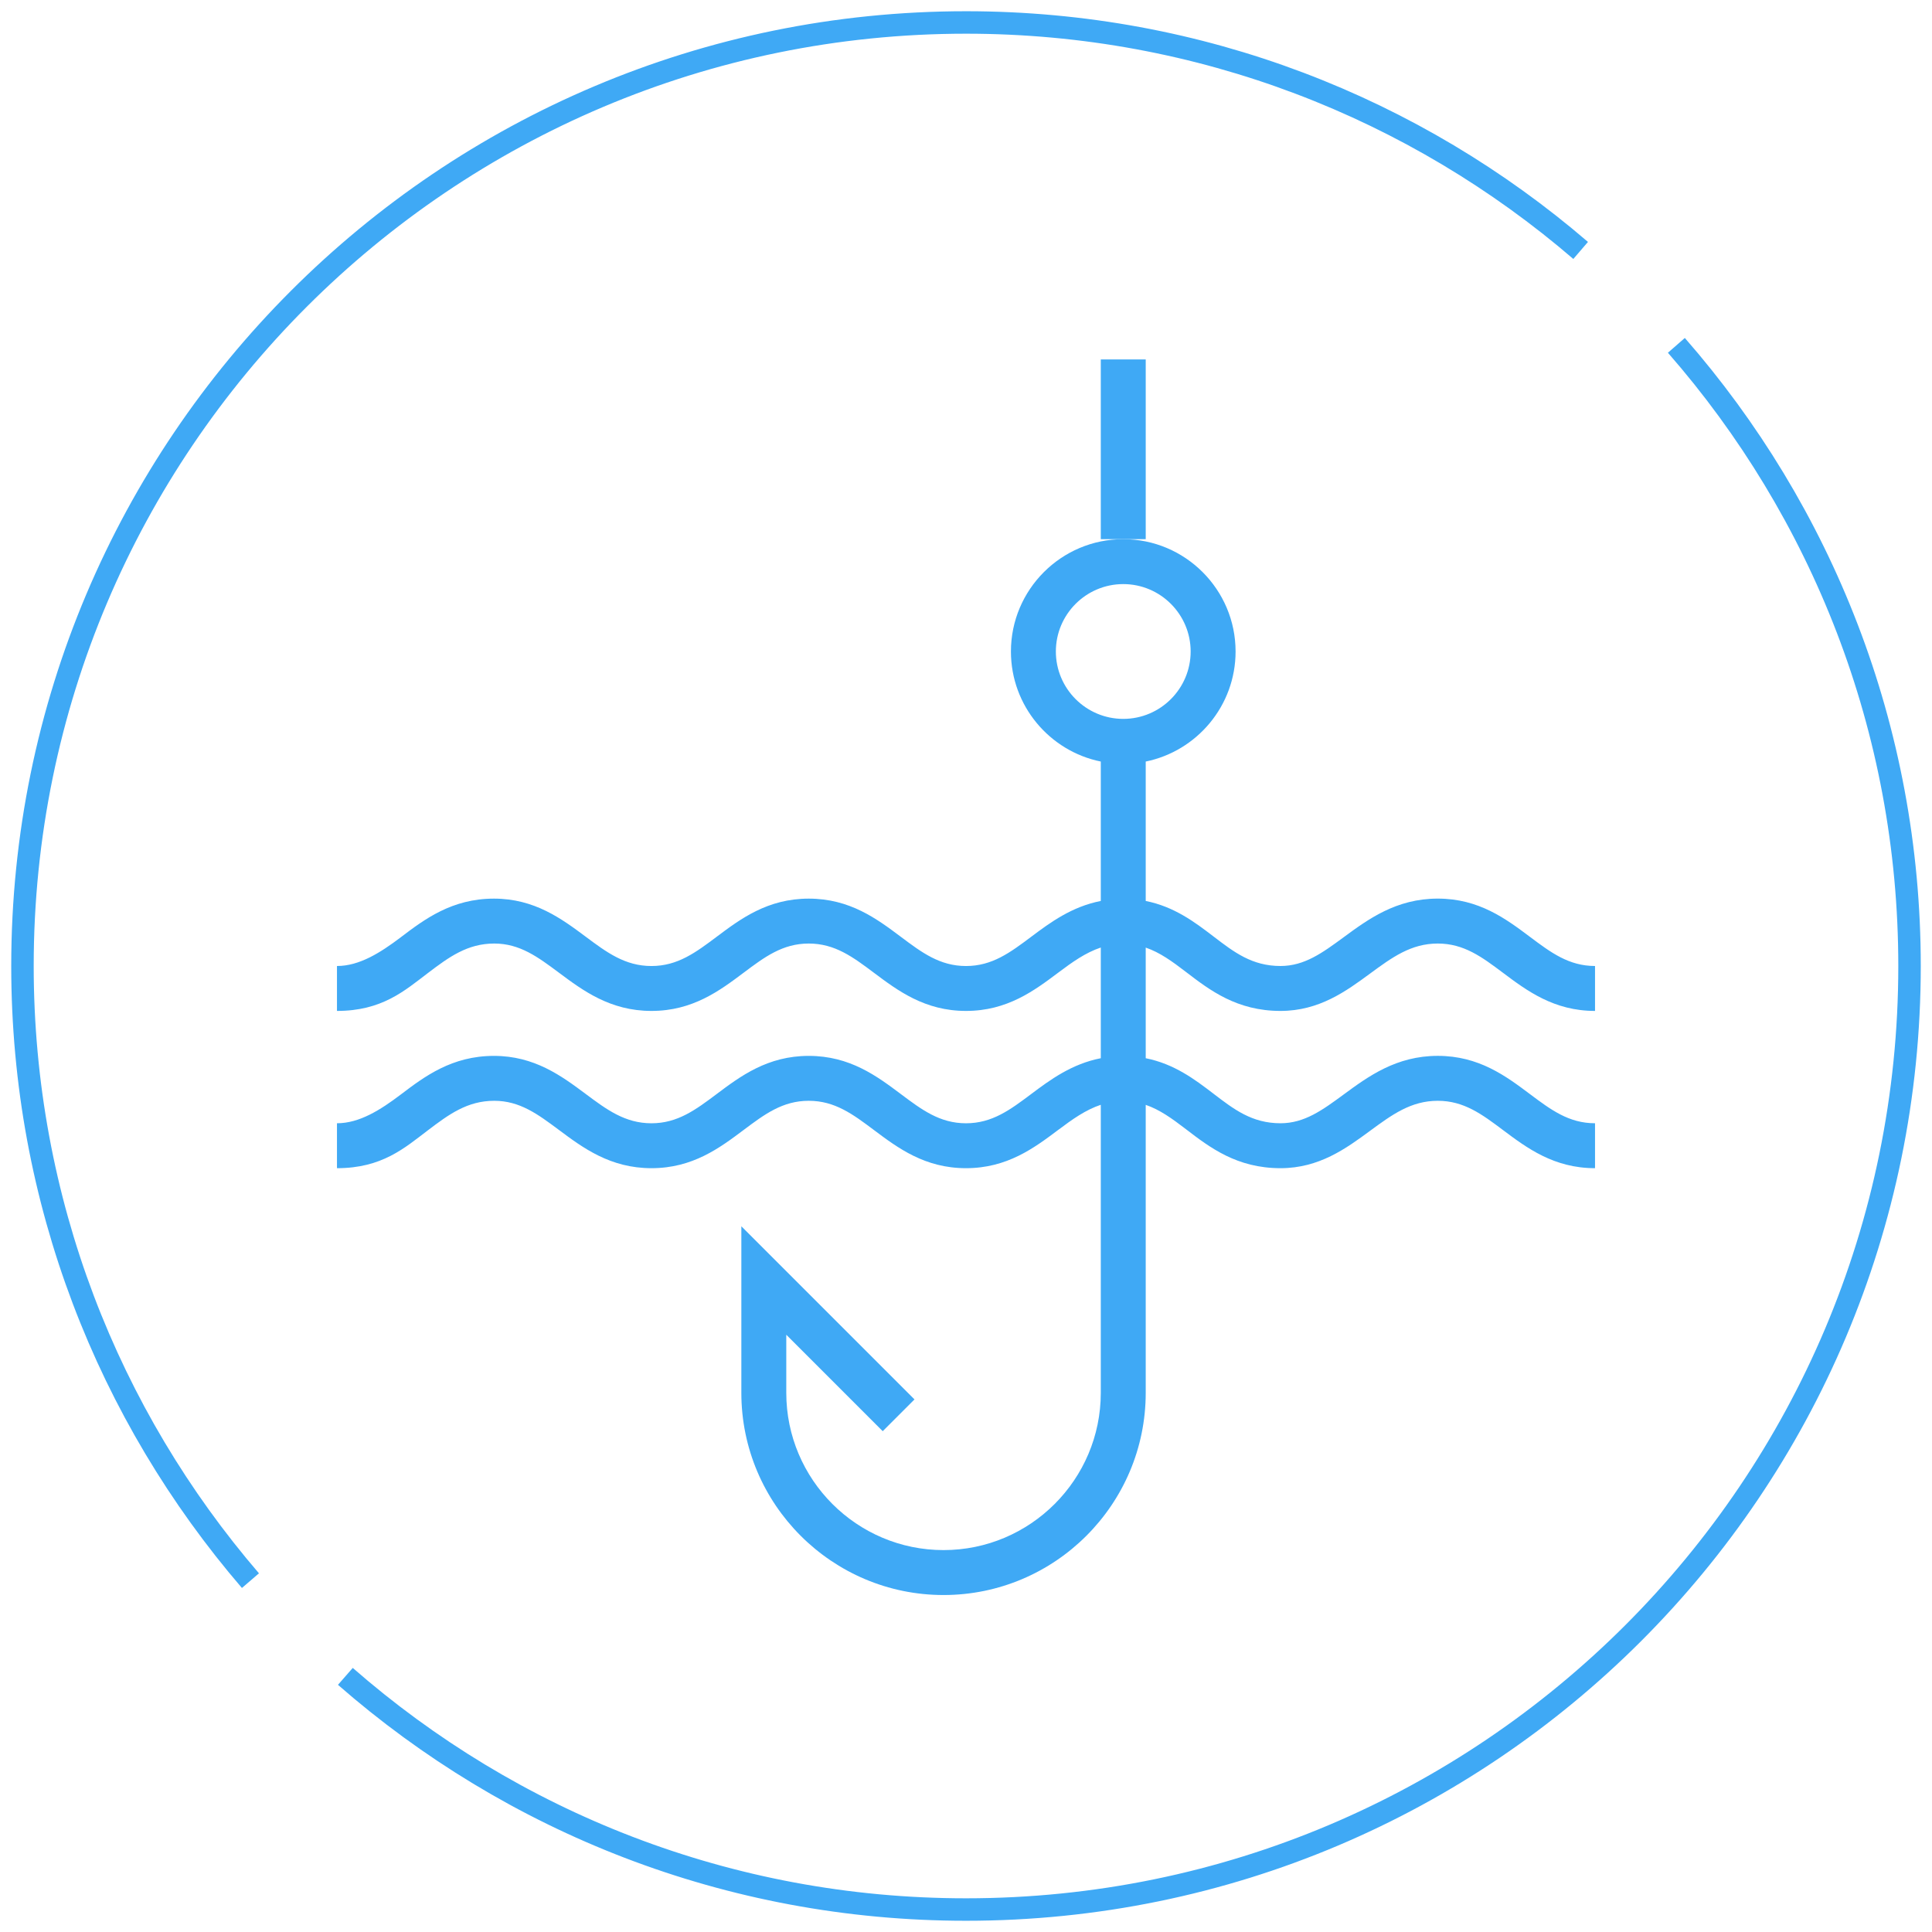 <svg width="86" height="86" viewBox="0 0 86 86" fill="none" xmlns="http://www.w3.org/2000/svg">
<path d="M70.36 11.148C63.01 4.828 53.455 1 43 1C19.804 1 1 19.805 1 43C1 53.455 4.828 63.01 11.148 70.36" stroke="#3FA9F5" stroke-miterlimit="10"/>
<path d="M15.373 74.621C22.759 81.078 32.418 85 43 85C66.196 85 85 66.195 85 43C85 32.419 81.078 22.759 74.621 15.373" stroke="#3FA9F5" stroke-miterlimit="10"/>
<path d="M52.789 43.263C53.851 44.077 55.055 45 57 45C58.724 45 59.925 44.117 60.985 43.338C61.962 42.62 62.806 42 64 42C65.167 42 65.97 42.603 66.9 43.3C67.963 44.097 69.167 45 71 45V43C69.833 43 69.03 42.397 68.1 41.7C67.037 40.903 65.833 40 64 40C62.15 40 60.902 40.917 59.801 41.727C58.871 42.41 58.068 43 57 43C55.733 43 54.933 42.387 54.005 41.676C53.183 41.046 52.266 40.357 51 40.105V33.899C53.279 33.435 55 31.415 55 29.001C55 26.244 52.757 24.001 50 24.001C47.243 24.001 45 26.244 45 29.001C45 31.415 46.721 33.436 49 33.899V40.105C47.708 40.358 46.755 41.059 45.9 41.701C44.97 42.398 44.167 43.001 43 43.001C41.833 43.001 41.03 42.398 40.1 41.701C39.037 40.904 37.833 40.001 36 40.001C34.167 40.001 32.961 40.904 31.899 41.701C30.969 42.398 30.164 43.001 28.998 43.001C27.824 43.001 27.007 42.394 26.064 41.69C25.001 40.898 23.793 40.001 21.989 40.001C20.118 40.001 18.902 40.915 17.839 41.722C16.934 42.407 16 43 15 43V45C17 45 18.006 44.104 19.048 43.313C19.977 42.608 20.802 42 22 42C23.14 42 23.943 42.6 24.874 43.293C25.946 44.093 27.163 45 29 45C30.833 45 32.038 44.097 33.1 43.3C34.03 42.603 34.833 42 36 42C37.167 42 37.97 42.603 38.9 43.3C39.963 44.097 41.167 45 43 45C44.833 45 46.038 44.097 47.1 43.3C47.738 42.821 48.323 42.404 49 42.178V47.105C47.708 47.358 46.755 48.059 45.9 48.701C44.97 49.398 44.167 50.001 43 50.001C41.833 50.001 41.03 49.398 40.1 48.701C39.037 47.904 37.833 47.001 36 47.001C34.167 47.001 32.961 47.904 31.899 48.701C30.969 49.398 30.164 50.001 28.998 50.001C27.824 50.001 27.007 49.394 26.064 48.69C25.001 47.898 23.793 47.001 21.989 47.001C20.118 47.001 18.902 47.915 17.839 48.722C16.934 49.407 16 50 15 50V52C17 52 18.006 51.104 19.048 50.313C19.977 49.608 20.802 49 22 49C23.14 49 23.943 49.6 24.874 50.293C25.946 51.093 27.163 52 29 52C30.833 52 32.038 51.097 33.1 50.3C34.03 49.603 34.833 49 36 49C37.167 49 37.97 49.603 38.9 50.3C39.963 51.097 41.167 52 43 52C44.833 52 46.038 51.097 47.1 50.3C47.738 49.821 48.323 49.404 49 49.178V62C49 65.859 45.86 69 42 69C38.14 69 35 65.859 35 62V59.414L39.293 63.707L40.707 62.293L33 54.586V62C33 66.963 37.038 71 42 71C46.962 71 51 66.963 51 62V49.181C51.629 49.397 52.169 49.788 52.789 50.263C53.851 51.077 55.055 52 57 52C58.724 52 59.925 51.117 60.985 50.338C61.962 49.62 62.806 49 64 49C65.167 49 65.97 49.603 66.9 50.3C67.963 51.097 69.167 52 71 52V50C69.833 50 69.03 49.397 68.1 48.7C67.037 47.903 65.833 47 64 47C62.15 47 60.902 47.917 59.801 48.727C58.871 49.41 58.068 50 57 50C55.733 50 54.933 49.387 54.005 48.676C53.183 48.046 52.266 47.357 51 47.105V42.181C51.629 42.396 52.169 42.788 52.789 43.263ZM47 29C47 27.346 48.346 26 50 26C51.654 26 53 27.346 53 29C53 30.654 51.654 32 50 32C48.346 32 47 30.654 47 29Z" fill="#3FA9F5"/>
<path d="M51 16H49V24H50H51V16Z" fill="#3FA9F5"/>
</svg>
